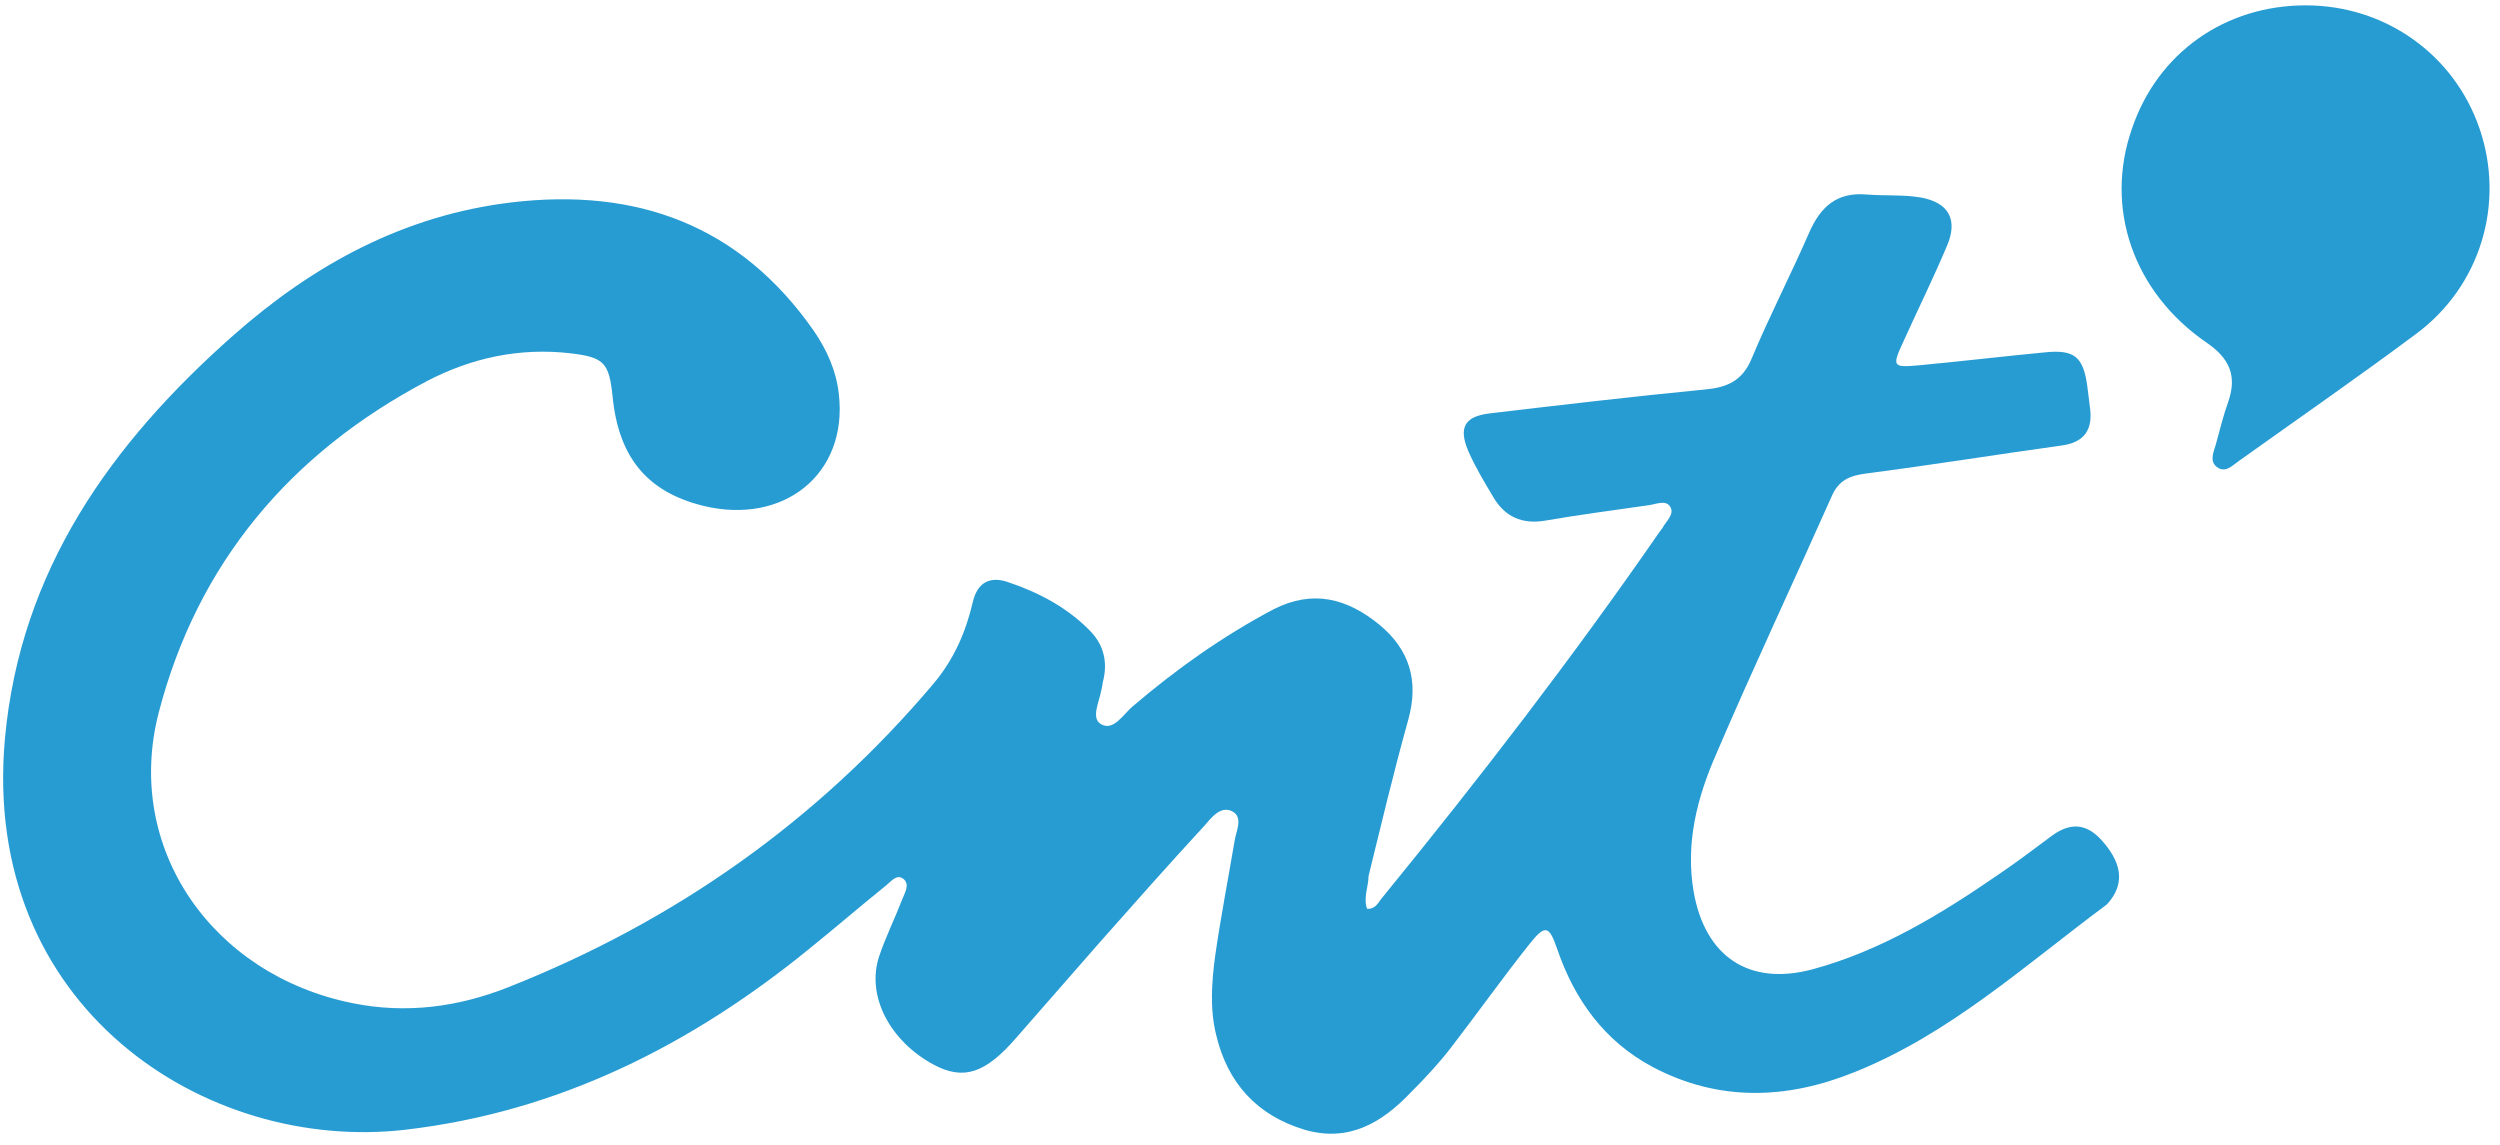 <svg width="166" height="76" viewBox="0 0 166 76" fill="none" xmlns="http://www.w3.org/2000/svg">
<path d="M90.773 60.345C91.366 60.378 91.531 59.883 91.795 59.587C98.222 51.709 104.419 43.667 110.187 35.327C110.253 35.228 110.319 35.163 110.385 35.064C110.616 34.602 111.242 34.141 110.879 33.613C110.583 33.185 109.956 33.482 109.462 33.547C107.188 33.877 104.88 34.174 102.606 34.569C101.057 34.833 99.903 34.306 99.145 32.987C98.552 31.998 97.959 31.009 97.497 29.955C96.838 28.406 97.233 27.648 98.914 27.45C103.661 26.889 108.407 26.329 113.154 25.868C114.67 25.736 115.692 25.307 116.318 23.791C117.504 20.956 118.922 18.221 120.141 15.419C120.899 13.705 121.987 12.749 123.932 12.914C125.118 13.013 126.371 12.914 127.525 13.112C129.403 13.441 130.03 14.595 129.272 16.342C128.382 18.451 127.36 20.528 126.404 22.637C125.613 24.351 125.646 24.417 127.459 24.253C130.26 23.989 133.029 23.659 135.798 23.395C137.743 23.198 138.336 23.692 138.6 25.67C138.666 26.098 138.698 26.527 138.764 26.988C138.995 28.505 138.435 29.394 136.82 29.592C132.535 30.186 128.25 30.878 123.932 31.438C122.877 31.57 122.086 31.866 121.625 32.954C119.087 38.657 116.417 44.326 113.945 50.094C112.692 52.962 111.901 55.994 112.461 59.224C113.22 63.509 116.12 65.487 120.339 64.366C124.855 63.147 128.81 60.74 132.601 58.136C133.82 57.312 135.007 56.422 136.193 55.533C137.38 54.643 138.468 54.61 139.523 55.763C140.841 57.214 141.072 58.532 140.149 59.752C140.05 59.883 139.951 60.015 139.819 60.114C134.446 64.103 129.469 68.651 123.141 71.189C118.658 73.002 114.142 73.167 109.759 70.859C106.528 69.145 104.551 66.377 103.397 63.015C102.87 61.466 102.606 61.367 101.584 62.652C99.771 64.927 98.09 67.3 96.311 69.607C95.519 70.629 94.597 71.618 93.674 72.54C91.762 74.551 89.553 75.87 86.62 75.013C83.456 74.057 81.511 71.914 80.753 68.717C80.324 66.97 80.456 65.223 80.687 63.476C81.049 60.938 81.544 58.4 81.972 55.862C82.071 55.203 82.566 54.28 81.841 53.885C81.049 53.456 80.423 54.313 79.962 54.84C77.621 57.378 75.314 59.982 73.04 62.553C71.194 64.663 69.348 66.772 67.502 68.882C65.426 71.288 63.976 71.749 61.998 70.695C59.064 69.113 57.515 66.113 58.372 63.509C58.801 62.224 59.427 60.971 59.921 59.686C60.086 59.257 60.449 58.697 59.954 58.334C59.526 58.038 59.163 58.532 58.834 58.796C57.12 60.18 55.472 61.597 53.758 62.982C45.913 69.376 37.112 73.826 26.927 75.013C13.644 76.562 -1.287 66.871 0.328 49.039C1.349 37.865 7.381 29.427 15.523 22.242C20.829 17.561 26.828 14.298 33.948 13.441C42.254 12.452 49.11 14.925 54.021 21.945C54.911 23.231 55.538 24.648 55.702 26.197C56.296 31.471 52.044 34.899 46.671 33.581C42.979 32.658 41.068 30.383 40.672 26.296C40.441 24.088 40.112 23.725 37.903 23.461C34.508 23.066 31.311 23.758 28.345 25.307C19.28 30.087 13.117 37.404 10.546 47.292C8.205 56.291 14.072 64.729 23.4 66.608C26.96 67.333 30.421 66.871 33.75 65.553C44.825 61.169 54.285 54.511 61.998 45.381C63.349 43.766 64.14 41.953 64.602 39.942C64.931 38.591 65.821 38.261 66.942 38.657C68.92 39.316 70.799 40.304 72.282 41.788C73.205 42.678 73.567 43.798 73.271 45.117C73.205 45.315 73.205 45.545 73.139 45.776C73.007 46.567 72.414 47.688 73.106 48.083C73.93 48.578 74.589 47.424 75.215 46.897C78.116 44.425 81.181 42.249 84.543 40.469C87.18 39.118 89.454 39.744 91.564 41.458C93.575 43.106 94.234 45.183 93.509 47.787C92.553 51.215 91.729 54.676 90.872 58.169C90.872 58.862 90.509 59.587 90.773 60.345Z" fill="#279CD3"/>
<path d="M153.102 0.355C158.376 0.355 162.958 3.619 164.639 8.53C166.353 13.507 164.705 19.012 160.42 22.176C156.53 25.076 152.575 27.812 148.653 30.614C148.224 30.91 147.763 31.438 147.202 31.009C146.675 30.614 147.005 29.988 147.136 29.493C147.4 28.537 147.631 27.581 147.961 26.659C148.554 24.945 148.026 23.791 146.543 22.769C141.632 19.407 139.72 13.804 141.566 8.53C143.28 3.487 147.763 0.355 153.102 0.355Z" fill="#279CD3"/>
</svg>
